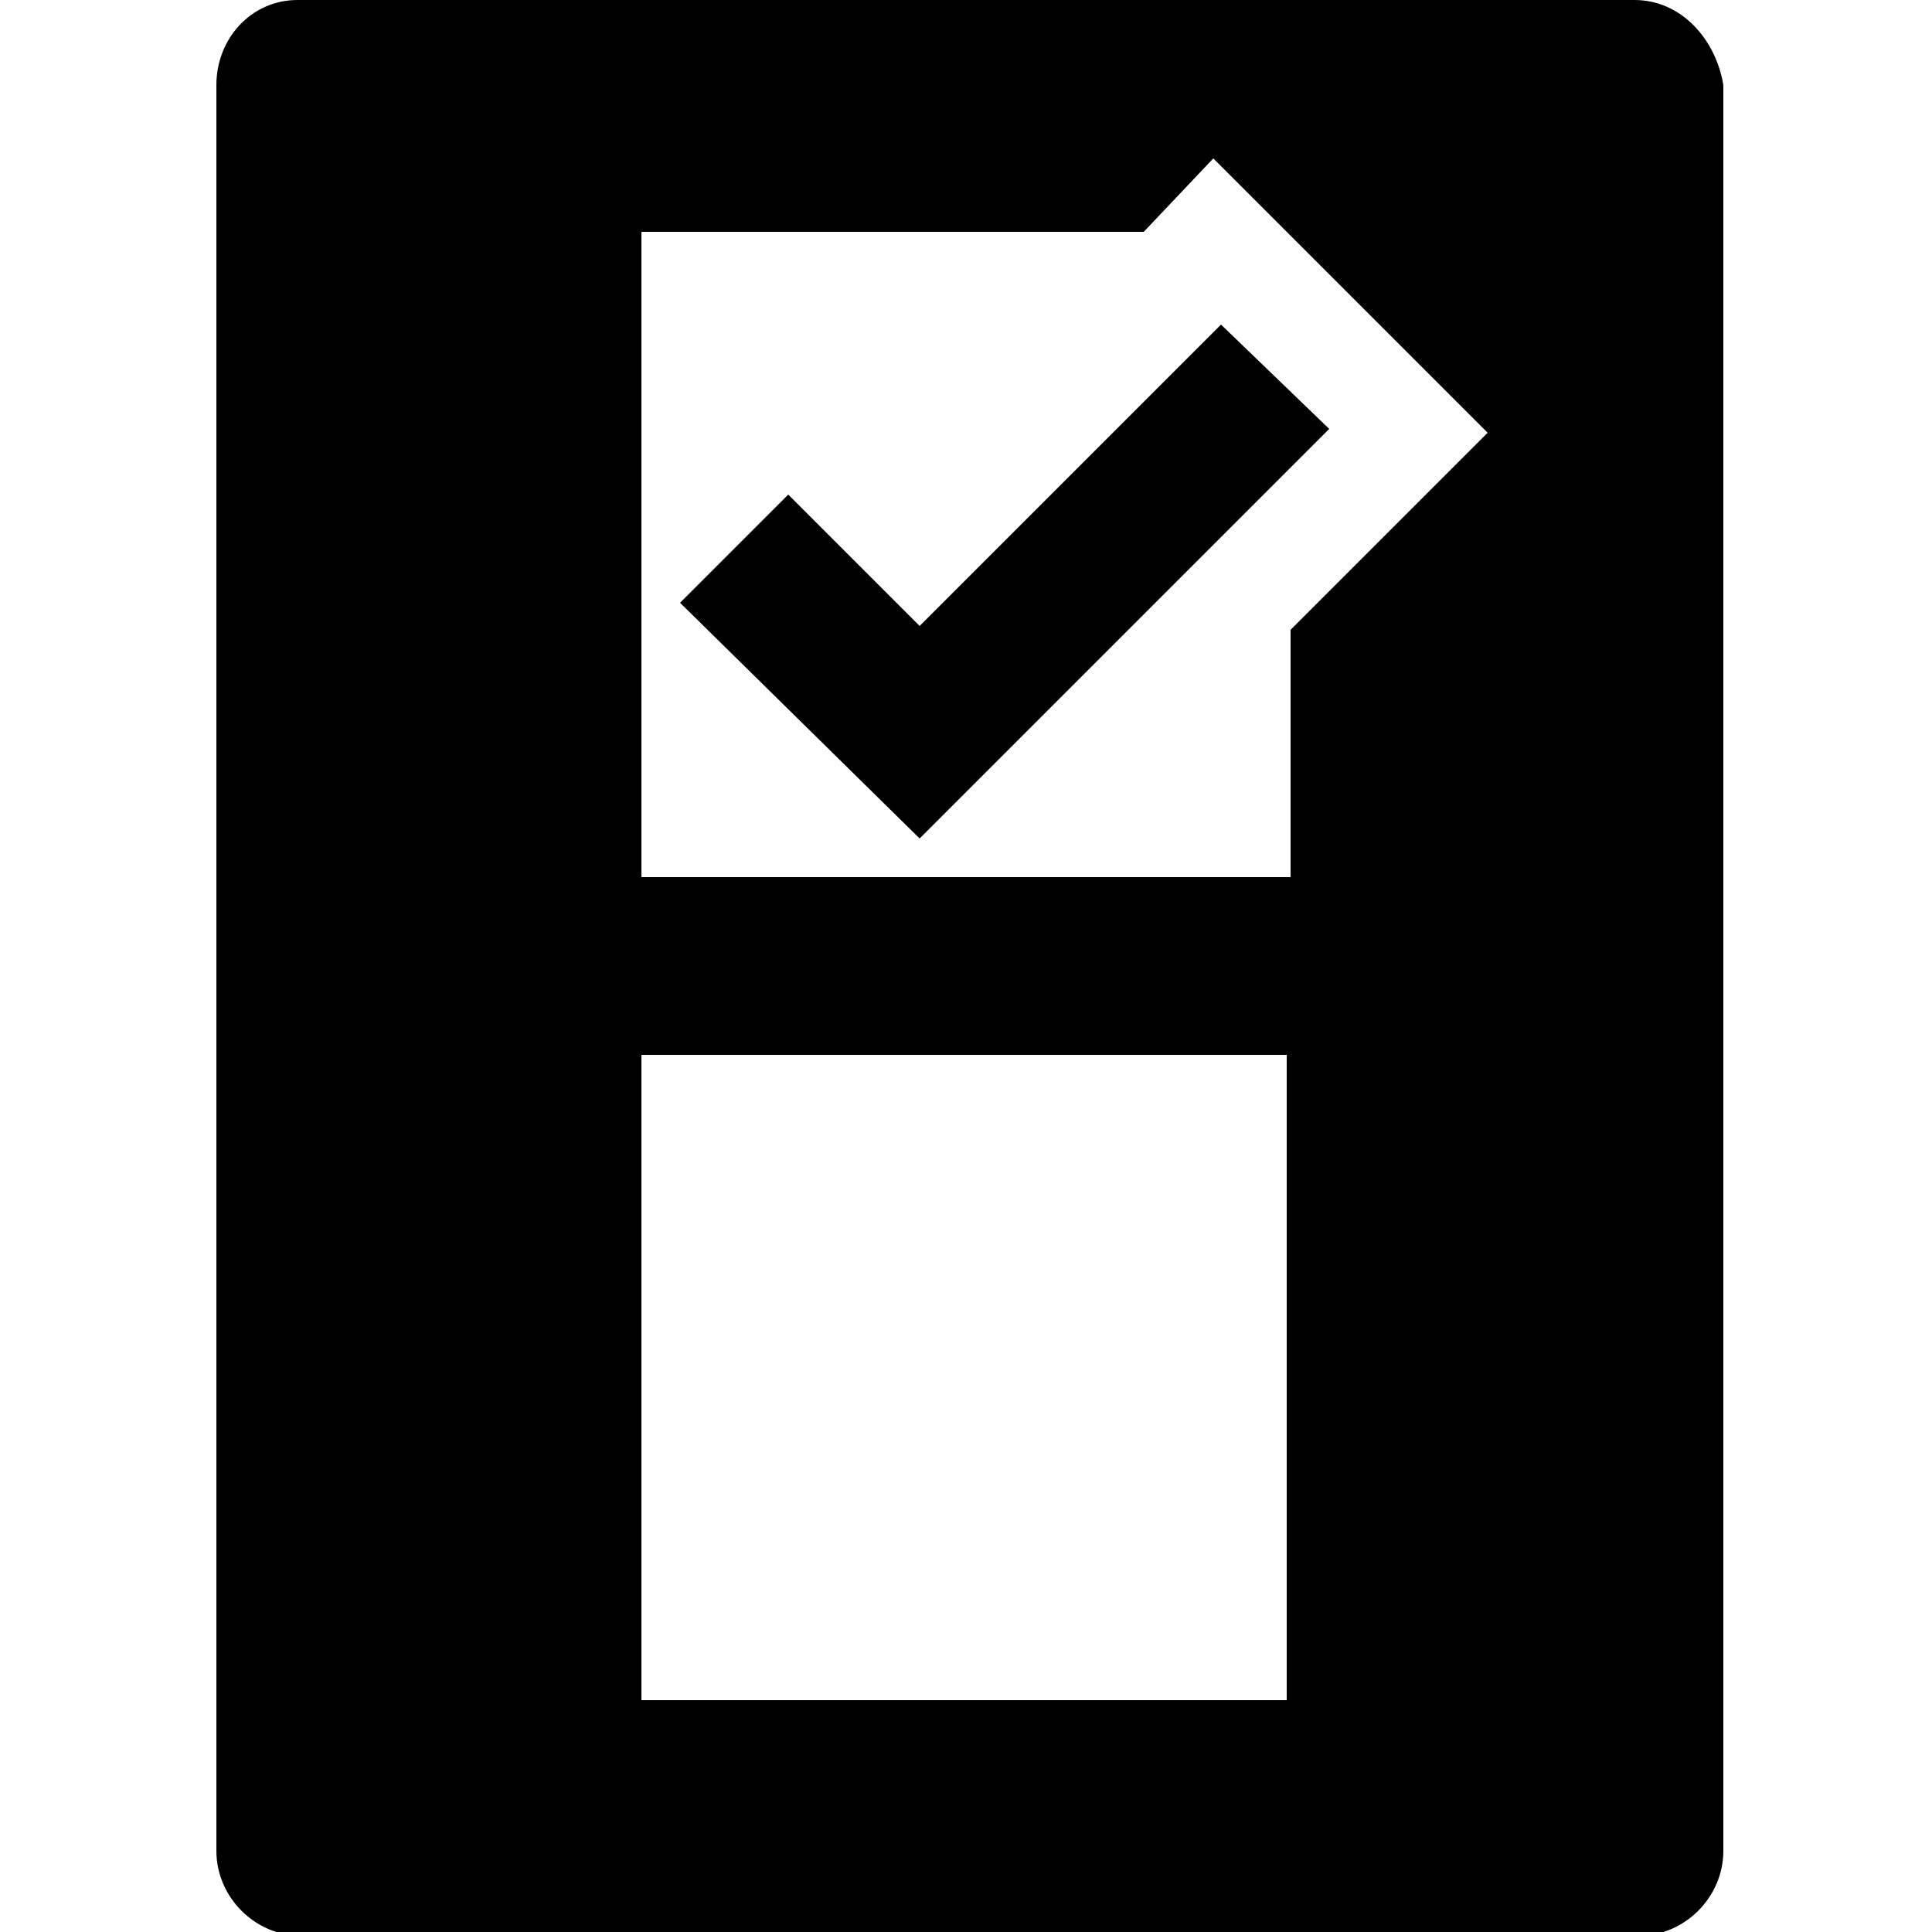 <svg version="1.1" xmlns="http://www.w3.org/2000/svg" xmlns:xlink="http://www.w3.org/1999/xlink" x="0px" y="0px" viewBox="0 0 50 50" style="enable-background:new 0 0 50 50;" preserveAspectRatio="xMidYMid meet" xml:space="preserve">
<path d="M42.3,0H7.7C6.5,0,5.6,1,5.6,2.2v45.7c0,1.2,1,2.2,2.2,2.2h34.6c1.2,0,2.2-1,2.2-2.2V2.2C44.4,1,43.5,0,42.3,0z
	 M33.4,44H16.6V27.3h16.7V44z M33.4,16.3v6.4H16.6V6h13l1.8-1.9l7.1,7.1L33.4,16.3z"/>
<g>
	<polygon points="17.6,15.6 20.4,12.8 23.8,16.2 31.6,8.4 34.4,11.1 23.8,21.7 	"/>
</g>
</svg>

